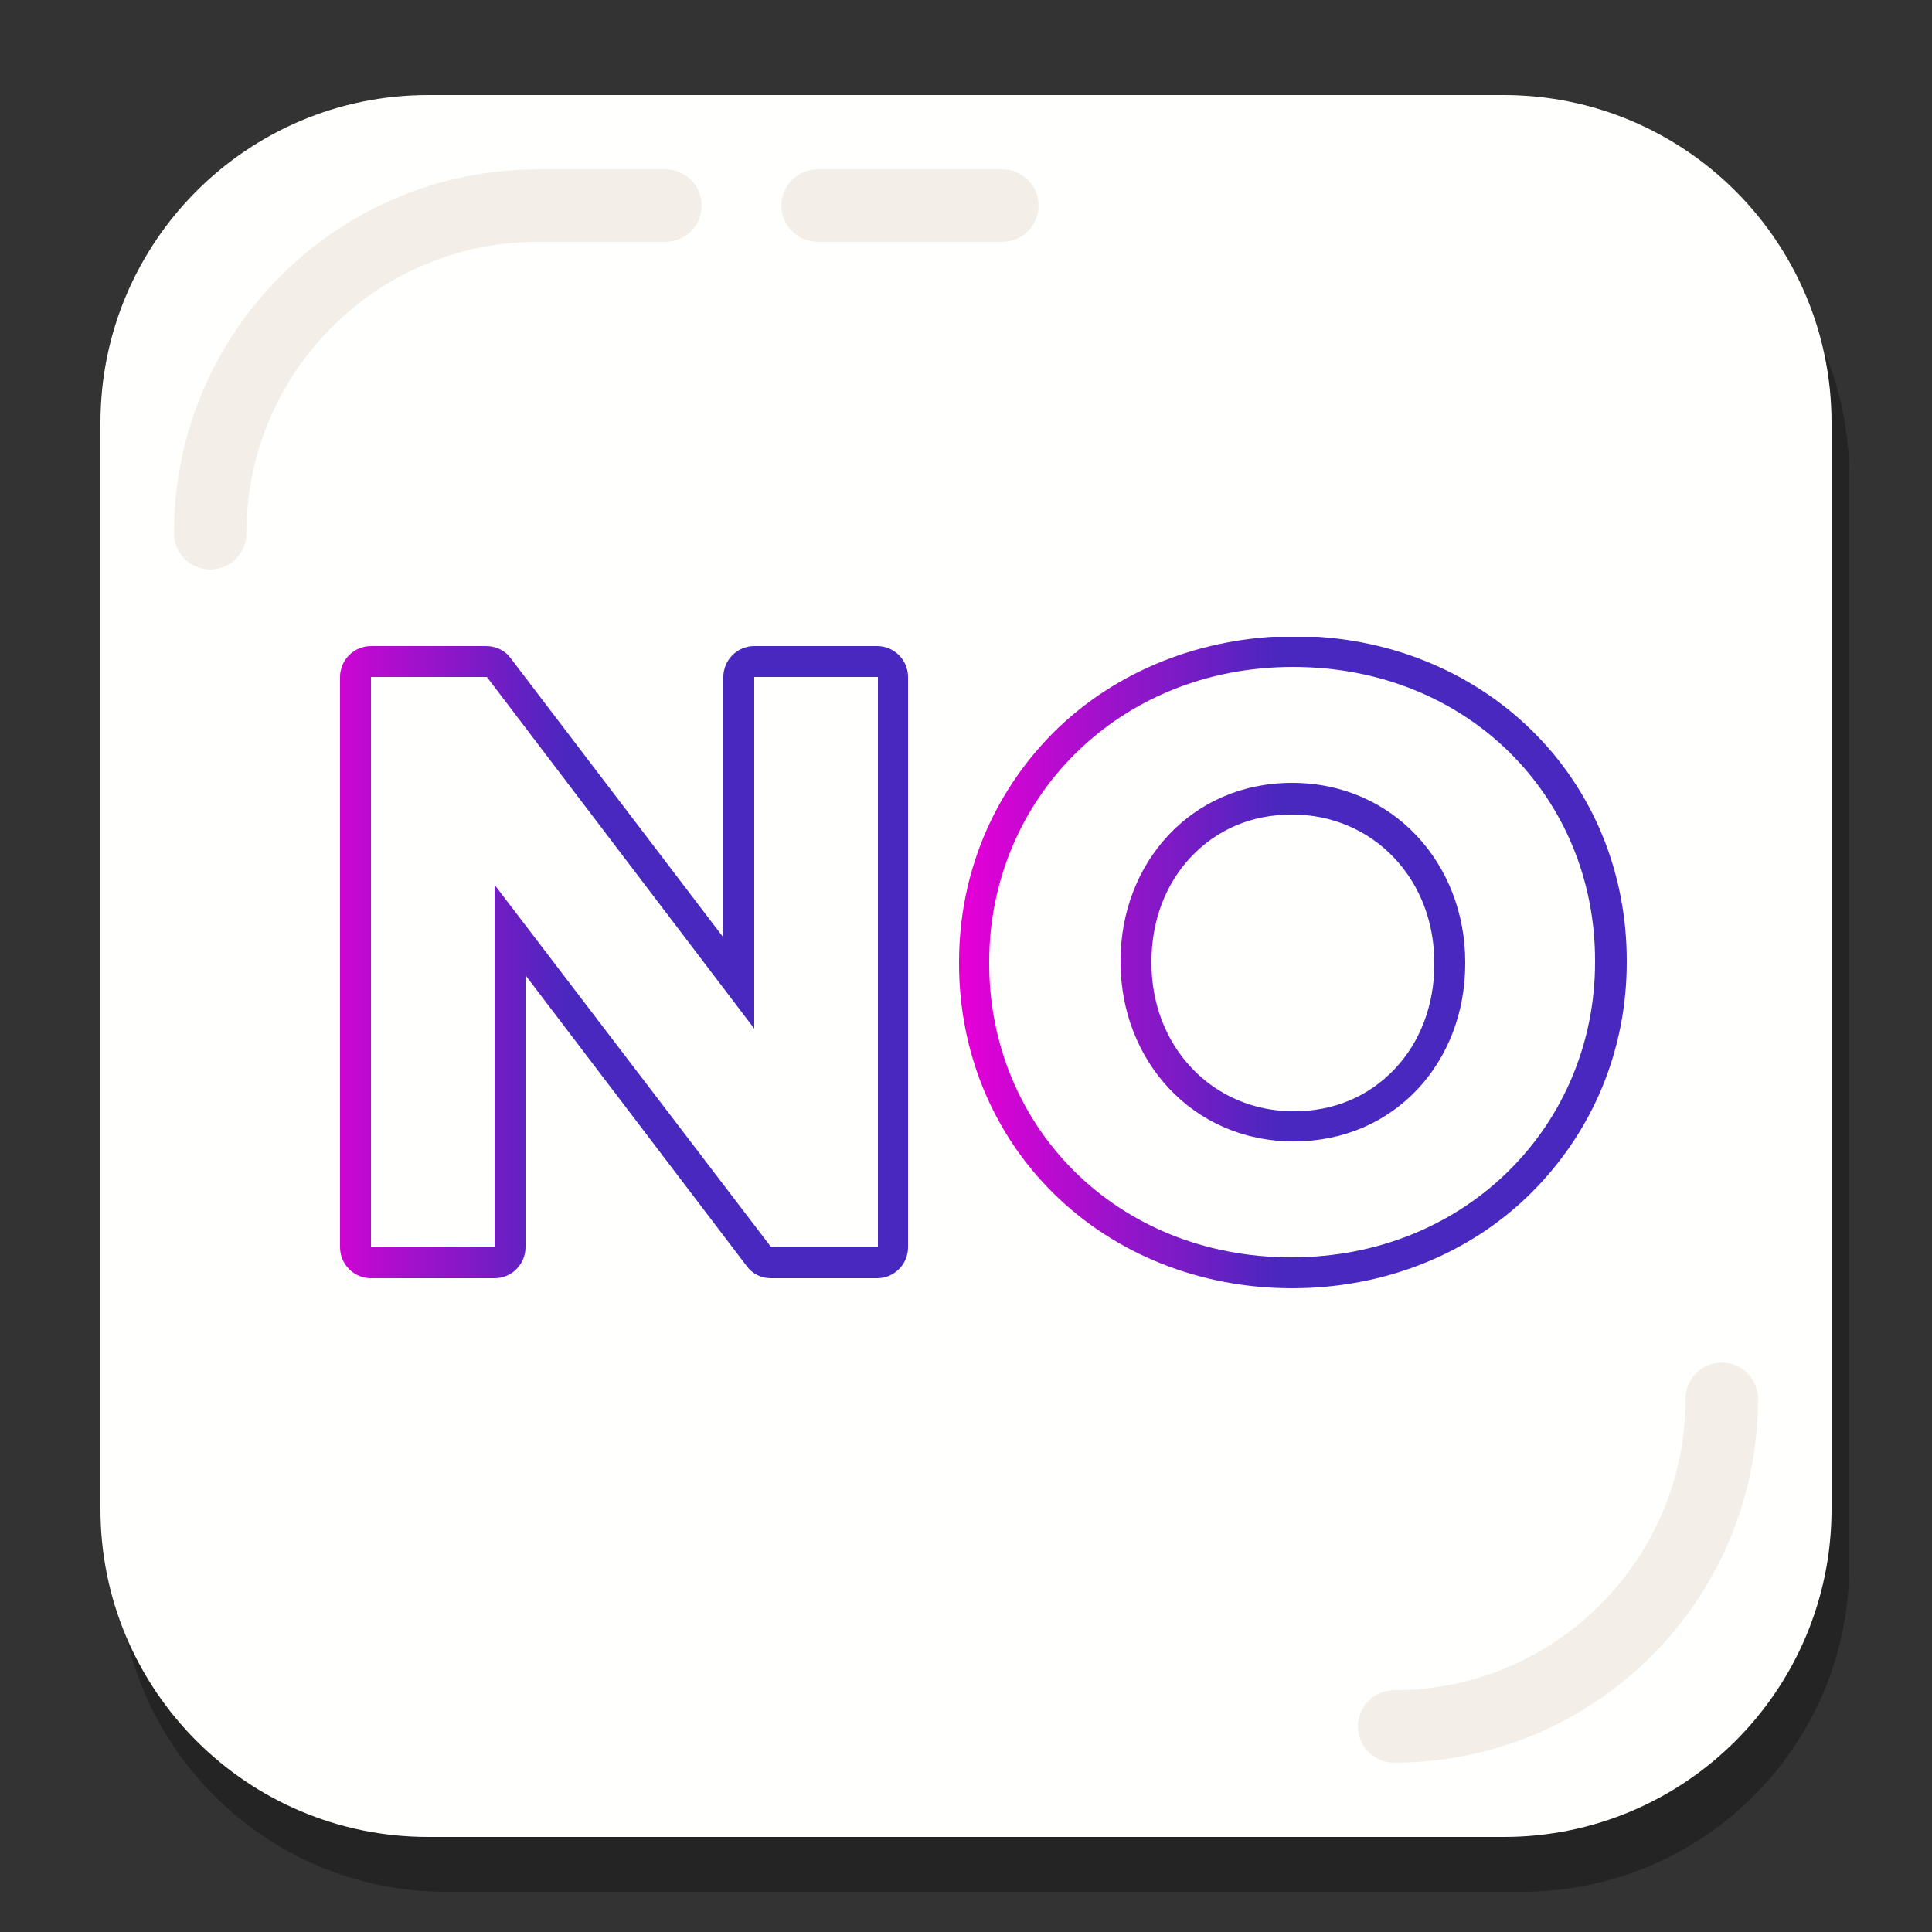<?xml version="1.0" encoding="utf-8"?>
<!-- Generator: Adobe Illustrator 19.1.0, SVG Export Plug-In . SVG Version: 6.00 Build 0)  -->
<svg version="1.1" id="Layer_1" xmlns="http://www.w3.org/2000/svg" xmlns:xlink="http://www.w3.org/1999/xlink" x="0px" y="0px"
	 viewBox="0 0 250 250" style="enable-background:new 0 0 250 250;" xml:space="preserve">
<rect x="0" y="0" width="250" height="250" fill="#333333" stroke="none"/>
<style type="text/css">
	.st0{opacity:0.3;}
	.st1{fill:#FFFFFD;}
	.st2{fill:none;stroke:#F4EEE9;stroke-width:9.374;stroke-linecap:round;stroke-miterlimit:10;}
	.st3{clip-path:url(#SVGID_2_);fill:url(#SVGID_3_);}
	.st4{clip-path:url(#SVGID_5_);fill:url(#SVGID_6_);}
</style>
<g>
	<g>
		<g>
			<g class="st0">
				<path d="M196.9,244.8H57.7c-23.4,0-42.4-19-42.4-42.4V61.7c0-23.4,19-42.4,42.4-42.4h139.2c23.4,0,42.4,19,42.4,42.4v140.6
					C239.4,225.8,220.4,244.8,196.9,244.8z"/>
			</g>
			<g>
				<path class="st1" d="M194.6,237.7H55.4c-23.4,0-42.4-19-42.4-42.4V54.7c0-23.4,19-42.4,42.4-42.4h139.2
					c23.4,0,42.4,19,42.4,42.4v140.6C237,218.7,218,237.7,194.6,237.7z"/>
			</g>
		</g>
		<path class="st2" d="M27.2,69c0-23.4,19-42.4,42.4-42.4h16.5"/>
		<path class="st2" d="M222.8,181c0,23.4-19,42.4-42.4,42.4"/>
		<line class="st2" x1="105.8" y1="26.6" x2="129.7" y2="26.6"/>
	</g>
	<g>
		<g>
			<defs>
				<path id="SVGID_1_" d="M97.6,87.6h16v73.8H99.8L64,114.5v46.9H48V87.6h15l34.6,45.5V87.6z M97.6,83.6c-2.2,0-4,1.8-4,4v33.7
					L66.1,85.2c-0.7-1-1.9-1.6-3.2-1.6H48c-2.2,0-4,1.8-4,4v73.8c0,2.2,1.8,4,4,4h16c2.2,0,4-1.8,4-4v-35.2l28.6,37.6
					c0.7,1,1.9,1.6,3.1,1.6h13.8c2.2,0,4-1.8,4-4V87.6c0-2.2-1.8-4-4-4H97.6z"/>
			</defs>
			<clipPath id="SVGID_2_">
				<use xlink:href="#SVGID_1_"  style="overflow:visible;"/>
			</clipPath>
			
				<linearGradient id="SVGID_3_" gradientUnits="userSpaceOnUse" x1="-3403.936" y1="2374.215" x2="-3403.606" y2="2374.215" gradientTransform="matrix(222.807 0 0 -222.807 758465.125 529116.625)">
				<stop  offset="0" style="stop-color:#E300D6"/>
				<stop  offset="0.466" style="stop-color:#4828BE"/>
				<stop  offset="1" style="stop-color:#4828BE"/>
			</linearGradient>
			<rect x="44" y="83.6" class="st3" width="73.5" height="81.8"/>
		</g>
		<g>
			<defs>
				<path id="SVGID_4_" d="M154.2,138.2c-3.4-3.6-5.2-8.4-5.2-13.6v-0.2c0-5.2,1.8-10,5.1-13.5c3.4-3.6,7.9-5.5,13.1-5.5
					c5.1,0,9.8,2,13.2,5.6c3.4,3.6,5.2,8.4,5.2,13.6v0.2c0,5.2-1.8,10-5.1,13.5c-3.4,3.6-7.9,5.5-13.1,5.5
					C162.3,143.8,157.6,141.8,154.2,138.2 M145,124.3v0.2c0,12.7,9.3,23.2,22.4,23.2c13.1,0,22.2-10.3,22.2-23v-0.2
					c0-12.7-9.3-23.2-22.4-23.2C154.1,101.3,145,111.7,145,124.3 M128,124.7v-0.2c0-21,16.6-38.2,39.3-38.2c22.8,0,39.1,17,39.1,38
					v0.2c0,21-16.6,38.2-39.3,38.2C144.4,162.7,128,145.7,128,124.7 M136.4,94.7c-7.9,7.9-12.3,18.4-12.3,29.8v0.2
					c0,11.3,4.3,21.9,12.2,29.7c8,7.9,19,12.3,30.9,12.3c11.9,0,23-4.4,31-12.4c7.9-7.9,12.3-18.4,12.3-29.8v-0.2
					c0-11.3-4.3-21.9-12.2-29.7c-8-7.9-19-12.3-30.9-12.3C155.4,82.4,144.4,86.8,136.4,94.7"/>
			</defs>
			<clipPath id="SVGID_5_">
				<use xlink:href="#SVGID_4_"  style="overflow:visible;"/>
			</clipPath>
			
				<linearGradient id="SVGID_6_" gradientUnits="userSpaceOnUse" x1="-3406.055" y1="2374.481" x2="-3405.726" y2="2374.481" gradientTransform="matrix(261.801 0 0 -261.801 891834.562 621767.25)">
				<stop  offset="0" style="stop-color:#E300D6"/>
				<stop  offset="0.466" style="stop-color:#4828BE"/>
				<stop  offset="1" style="stop-color:#4828BE"/>
			</linearGradient>
			<rect x="124.1" y="82.4" class="st4" width="86.4" height="84.3"/>
		</g>
	</g>
</g>
</svg>
